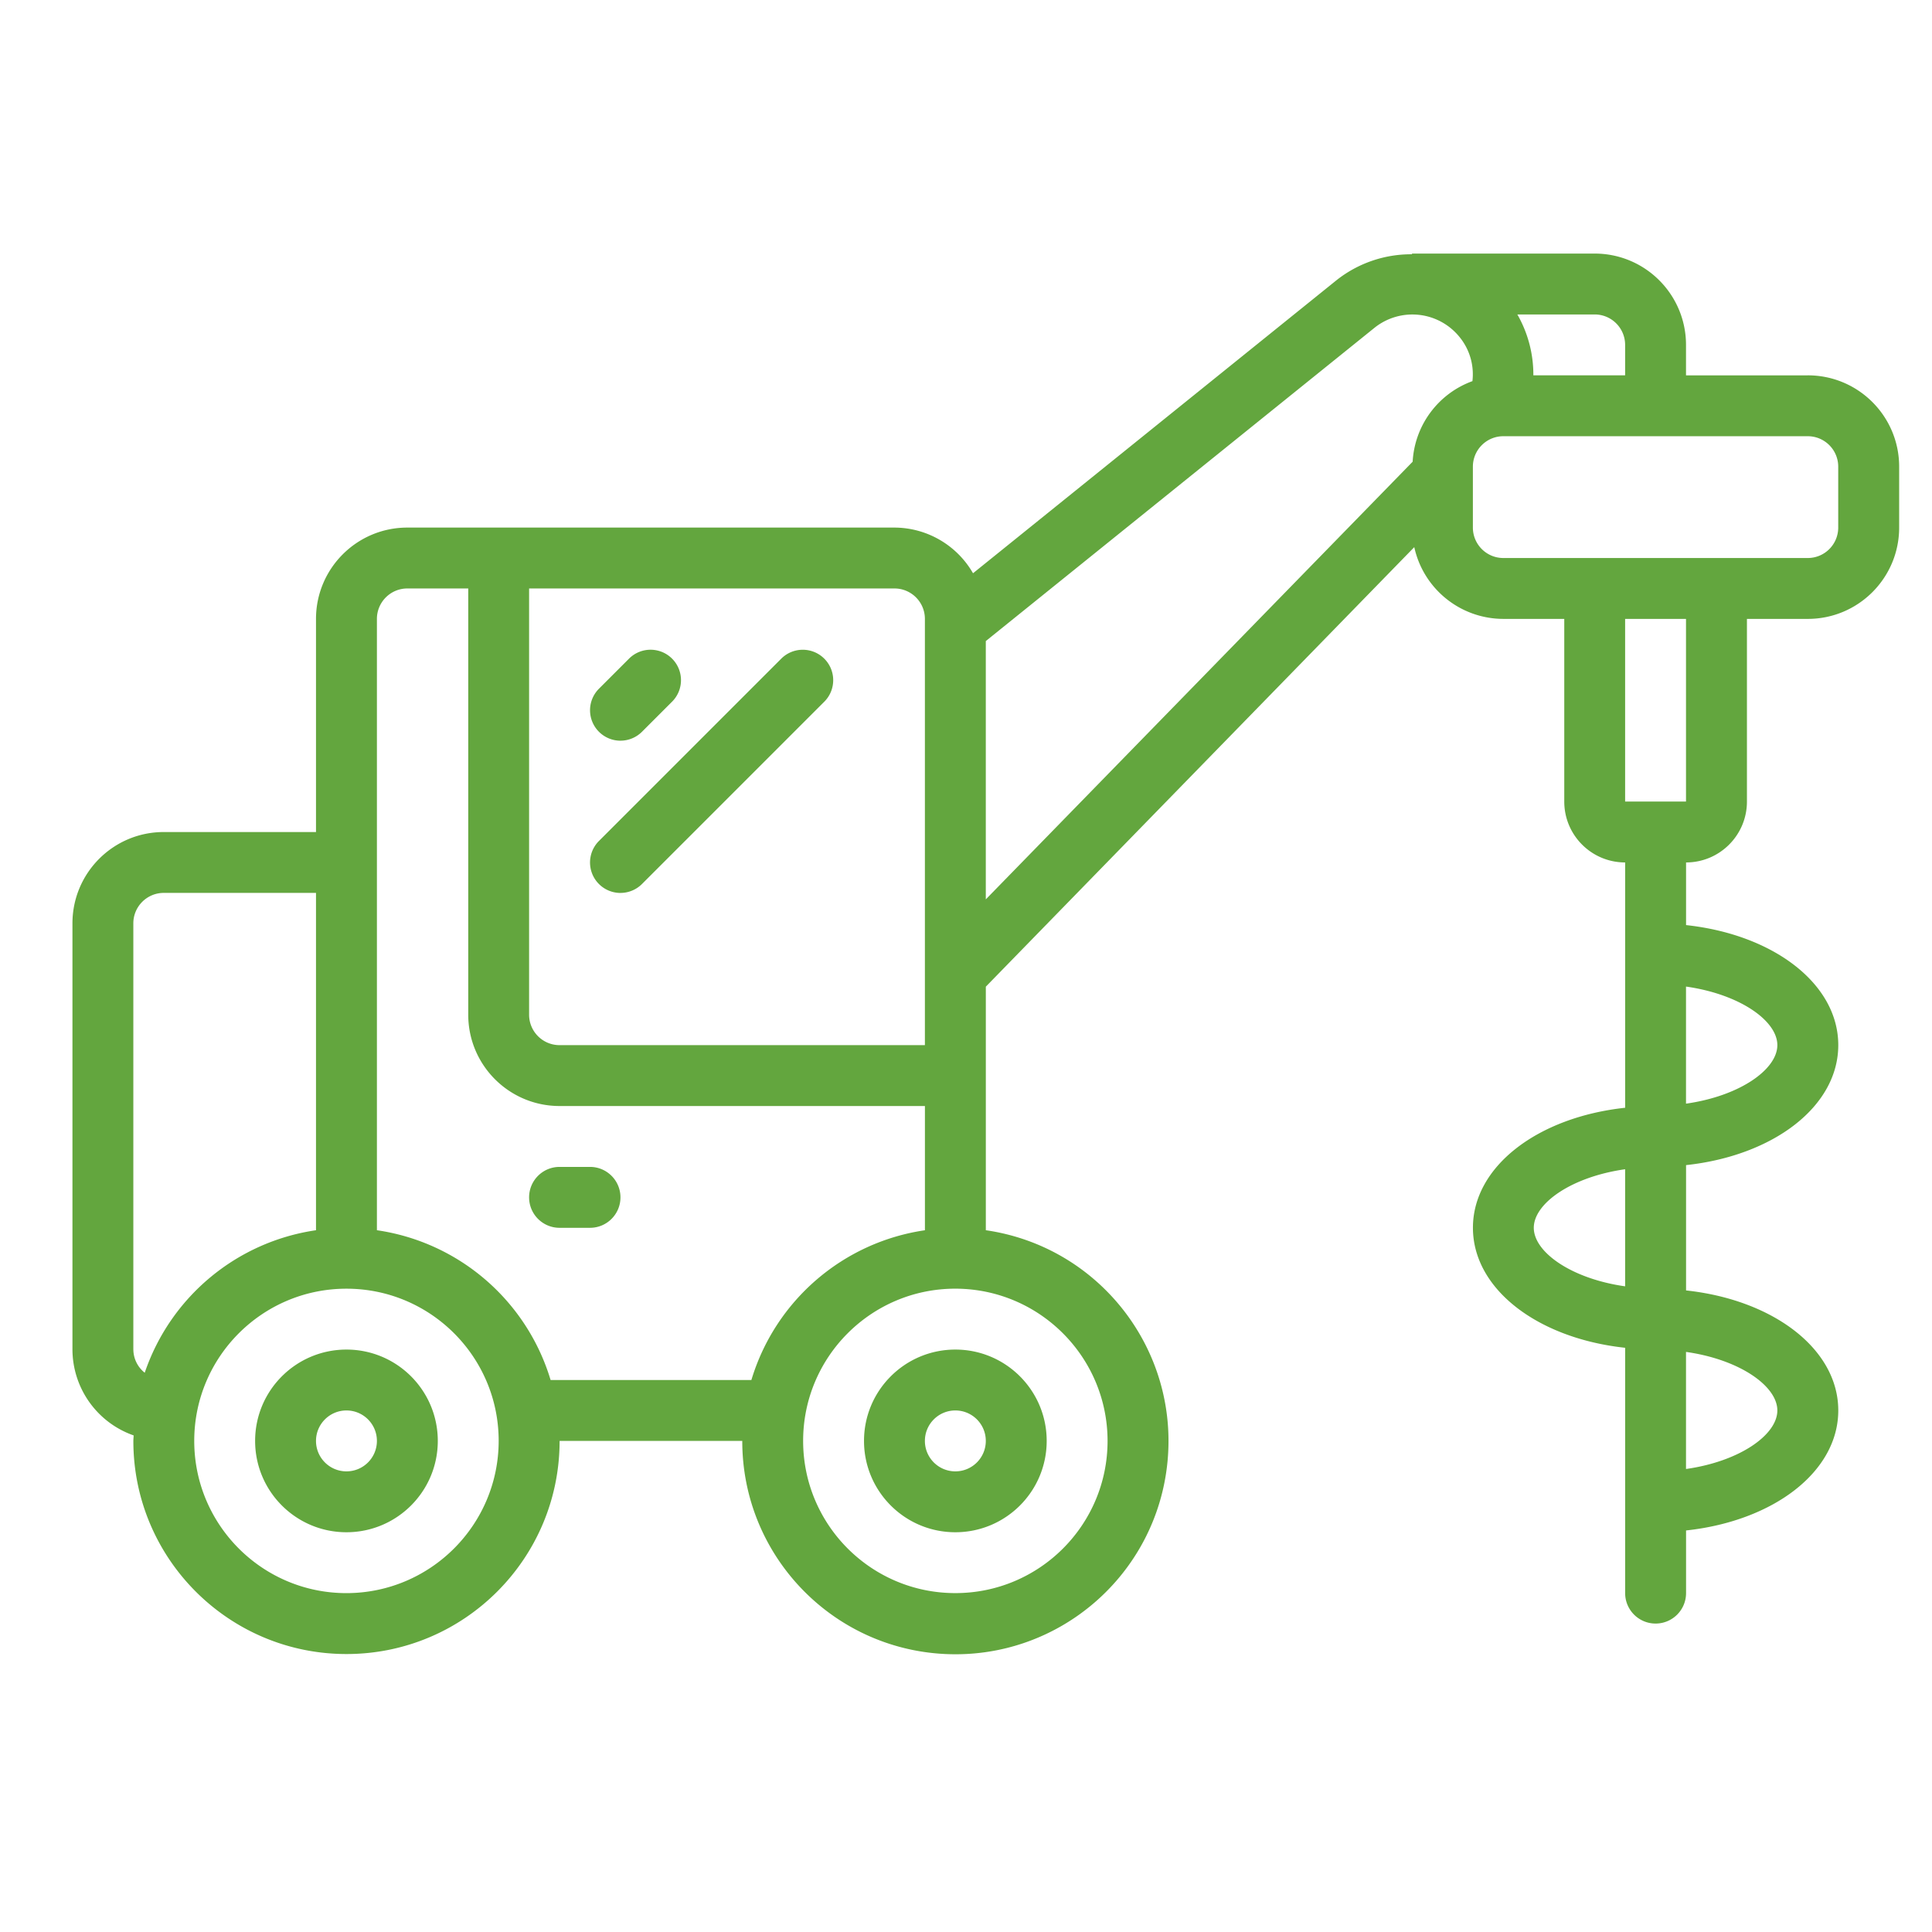 <svg width="80" height="80" viewBox="0 0 80 80" fill="none" xmlns="http://www.w3.org/2000/svg">
  <path d="M74.856 15.543H69.814v-1.261c0-2.089-1.693-3.782-3.782-3.782h-7.564v.029a4.975 4.975 0 0 0-3.136 1.082L40.291 23.737a3.769 3.769 0 0 0-3.254-1.891H16.867c-2.089 0-3.782 1.693-3.782 3.782v8.825H6.782C4.693 34.452 3 36.145 3 38.234v17.649a3.782 3.782 0 0 0 2.533 3.554c0 .076-.011.151-.011.228 0 4.874 3.951 8.825 8.825 8.825 4.874 0 8.825-3.951 8.825-8.825h7.564c-.005 4.711 3.691 8.596 8.396 8.824 4.705.229 8.761-3.279 9.212-7.969.451-4.689-2.861-8.906-7.523-9.579V40.856l17.741-18.2c.38 1.734 1.915 2.969 3.69 2.971h2.521v7.564c0 1.393 1.129 2.521 2.521 2.521v10.158c-3.619.39-6.303 2.429-6.303 4.969 0 2.54 2.684 4.58 6.303 4.97v10.158c0 .696.564 1.261 1.261 1.261.696 0 1.261-.564 1.261-1.261v-2.594c3.619-.39 6.303-2.429 6.303-4.969 0-2.54-2.684-4.58-6.303-4.97v-5.189c3.619-.39 6.303-2.429 6.303-4.969 0-2.54-2.684-4.58-6.303-4.97v-2.594c1.392 0 2.521-1.129 2.521-2.521v-7.564h2.521c2.089 0 3.782-1.693 3.782-3.782v-2.521c0-2.089-1.693-3.782-3.782-3.782ZM63.511 50.84c0-1.008 1.556-2.109 3.782-2.424v4.848c-2.226-.315-3.782-1.416-3.782-2.424Zm10.085 7.564c0 1.008-1.556 2.109-3.782 2.424v-4.848c2.226.315 3.782 1.416 3.782 2.424Zm0-15.128c0 1.008-1.556 2.109-3.782 2.424v-4.848c2.226.315 3.782 1.416 3.782 2.424Zm-6.303-28.995v1.261h-3.8a5.005 5.005 0 0 0-.663-2.521h3.202c.696 0 1.261.564 1.261 1.261ZM38.298 25.628v17.649H23.17c-.696 0-1.261-.564-1.261-1.261V24.367h15.128c.696 0 1.261.564 1.261 1.261ZM5.521 55.883v-17.649c0-.696.564-1.261 1.261-1.261h6.303v13.968c-3.285.479-6.024 2.758-7.092 5.901a1.238 1.238 0 0 1-.471-.959Zm8.825 10.085c-3.481 0-6.303-2.822-6.303-6.303 0-3.481 2.822-6.303 6.303-6.303 3.481 0 6.303 2.822 6.303 6.303-.004 3.479-2.824 6.299-6.303 6.303Zm8.453-8.825c-.989-3.289-3.793-5.708-7.192-6.202V25.628c0-.696.564-1.261 1.261-1.261h2.521V42.016c0 2.089 1.693 3.782 3.782 3.782h15.128v5.144c-3.396.497-6.198 2.915-7.186 6.202h-8.314Zm23.063 2.521c0 3.481-2.822 6.303-6.303 6.303-3.481 0-6.303-2.822-6.303-6.303 0-3.481 2.822-6.303 6.303-6.303 3.479.004 6.299 2.824 6.303 6.303Zm-5.043-33.118 16.095-12.972a2.51 2.51 0 0 1 3.53.391 2.433 2.433 0 0 1 .526 1.817 3.769 3.769 0 0 0-2.475 3.336l-17.675 18.123v-10.694Zm28.995 6.645h-2.521v-7.564h2.521v7.564Zm6.303-11.346c0 .696-.564 1.261-1.261 1.261H62.25c-.696 0-1.261-.564-1.261-1.261v-2.521c0-.696.564-1.261 1.261-1.261h12.606c.696 0 1.261.565 1.261 1.261v2.521Z" fill="#63A63E"/>
  <path d="M25.692 30.67c.334 0 .655-.133.891-.369l1.261-1.261c.478-.495.471-1.281-.015-1.767-.486-.486-1.272-.493-1.767-.015l-1.261 1.261a1.261 1.261 0 0 0 .891 2.152ZM25.692 36.974a1.261 1.261 0 0 0 .891-.369l7.564-7.564c.478-.495.471-1.281-.015-1.767-.486-.486-1.272-.493-1.767-.015l-7.564 7.564a1.261 1.261 0 0 0-.273 1.374 1.261 1.261 0 0 0 1.165.778ZM14.346 55.883c-2.089 0-3.782 1.693-3.782 3.782s1.693 3.782 3.782 3.782 3.782-1.693 3.782-3.782-1.693-3.782-3.782-3.782Zm0 5.043c-.696 0-1.261-.564-1.261-1.261 0-.696.565-1.261 1.261-1.261.696 0 1.261.564 1.261 1.261 0 .696-.564 1.261-1.261 1.261ZM35.777 59.665c0 2.089 1.693 3.782 3.782 3.782s3.782-1.693 3.782-3.782-1.693-3.782-3.782-3.782-3.782 1.693-3.782 3.782Zm5.043 0c0 .696-.564 1.261-1.261 1.261-.696 0-1.261-.564-1.261-1.261 0-.696.564-1.261 1.261-1.261.696 0 1.261.564 1.261 1.261ZM24.431 48.319h-1.261c-.696 0-1.261.564-1.261 1.261 0 .696.564 1.261 1.261 1.261h1.261c.696 0 1.261-.564 1.261-1.261 0-.696-.564-1.261-1.261-1.261Z" fill="#63A63E"/>
</svg>
